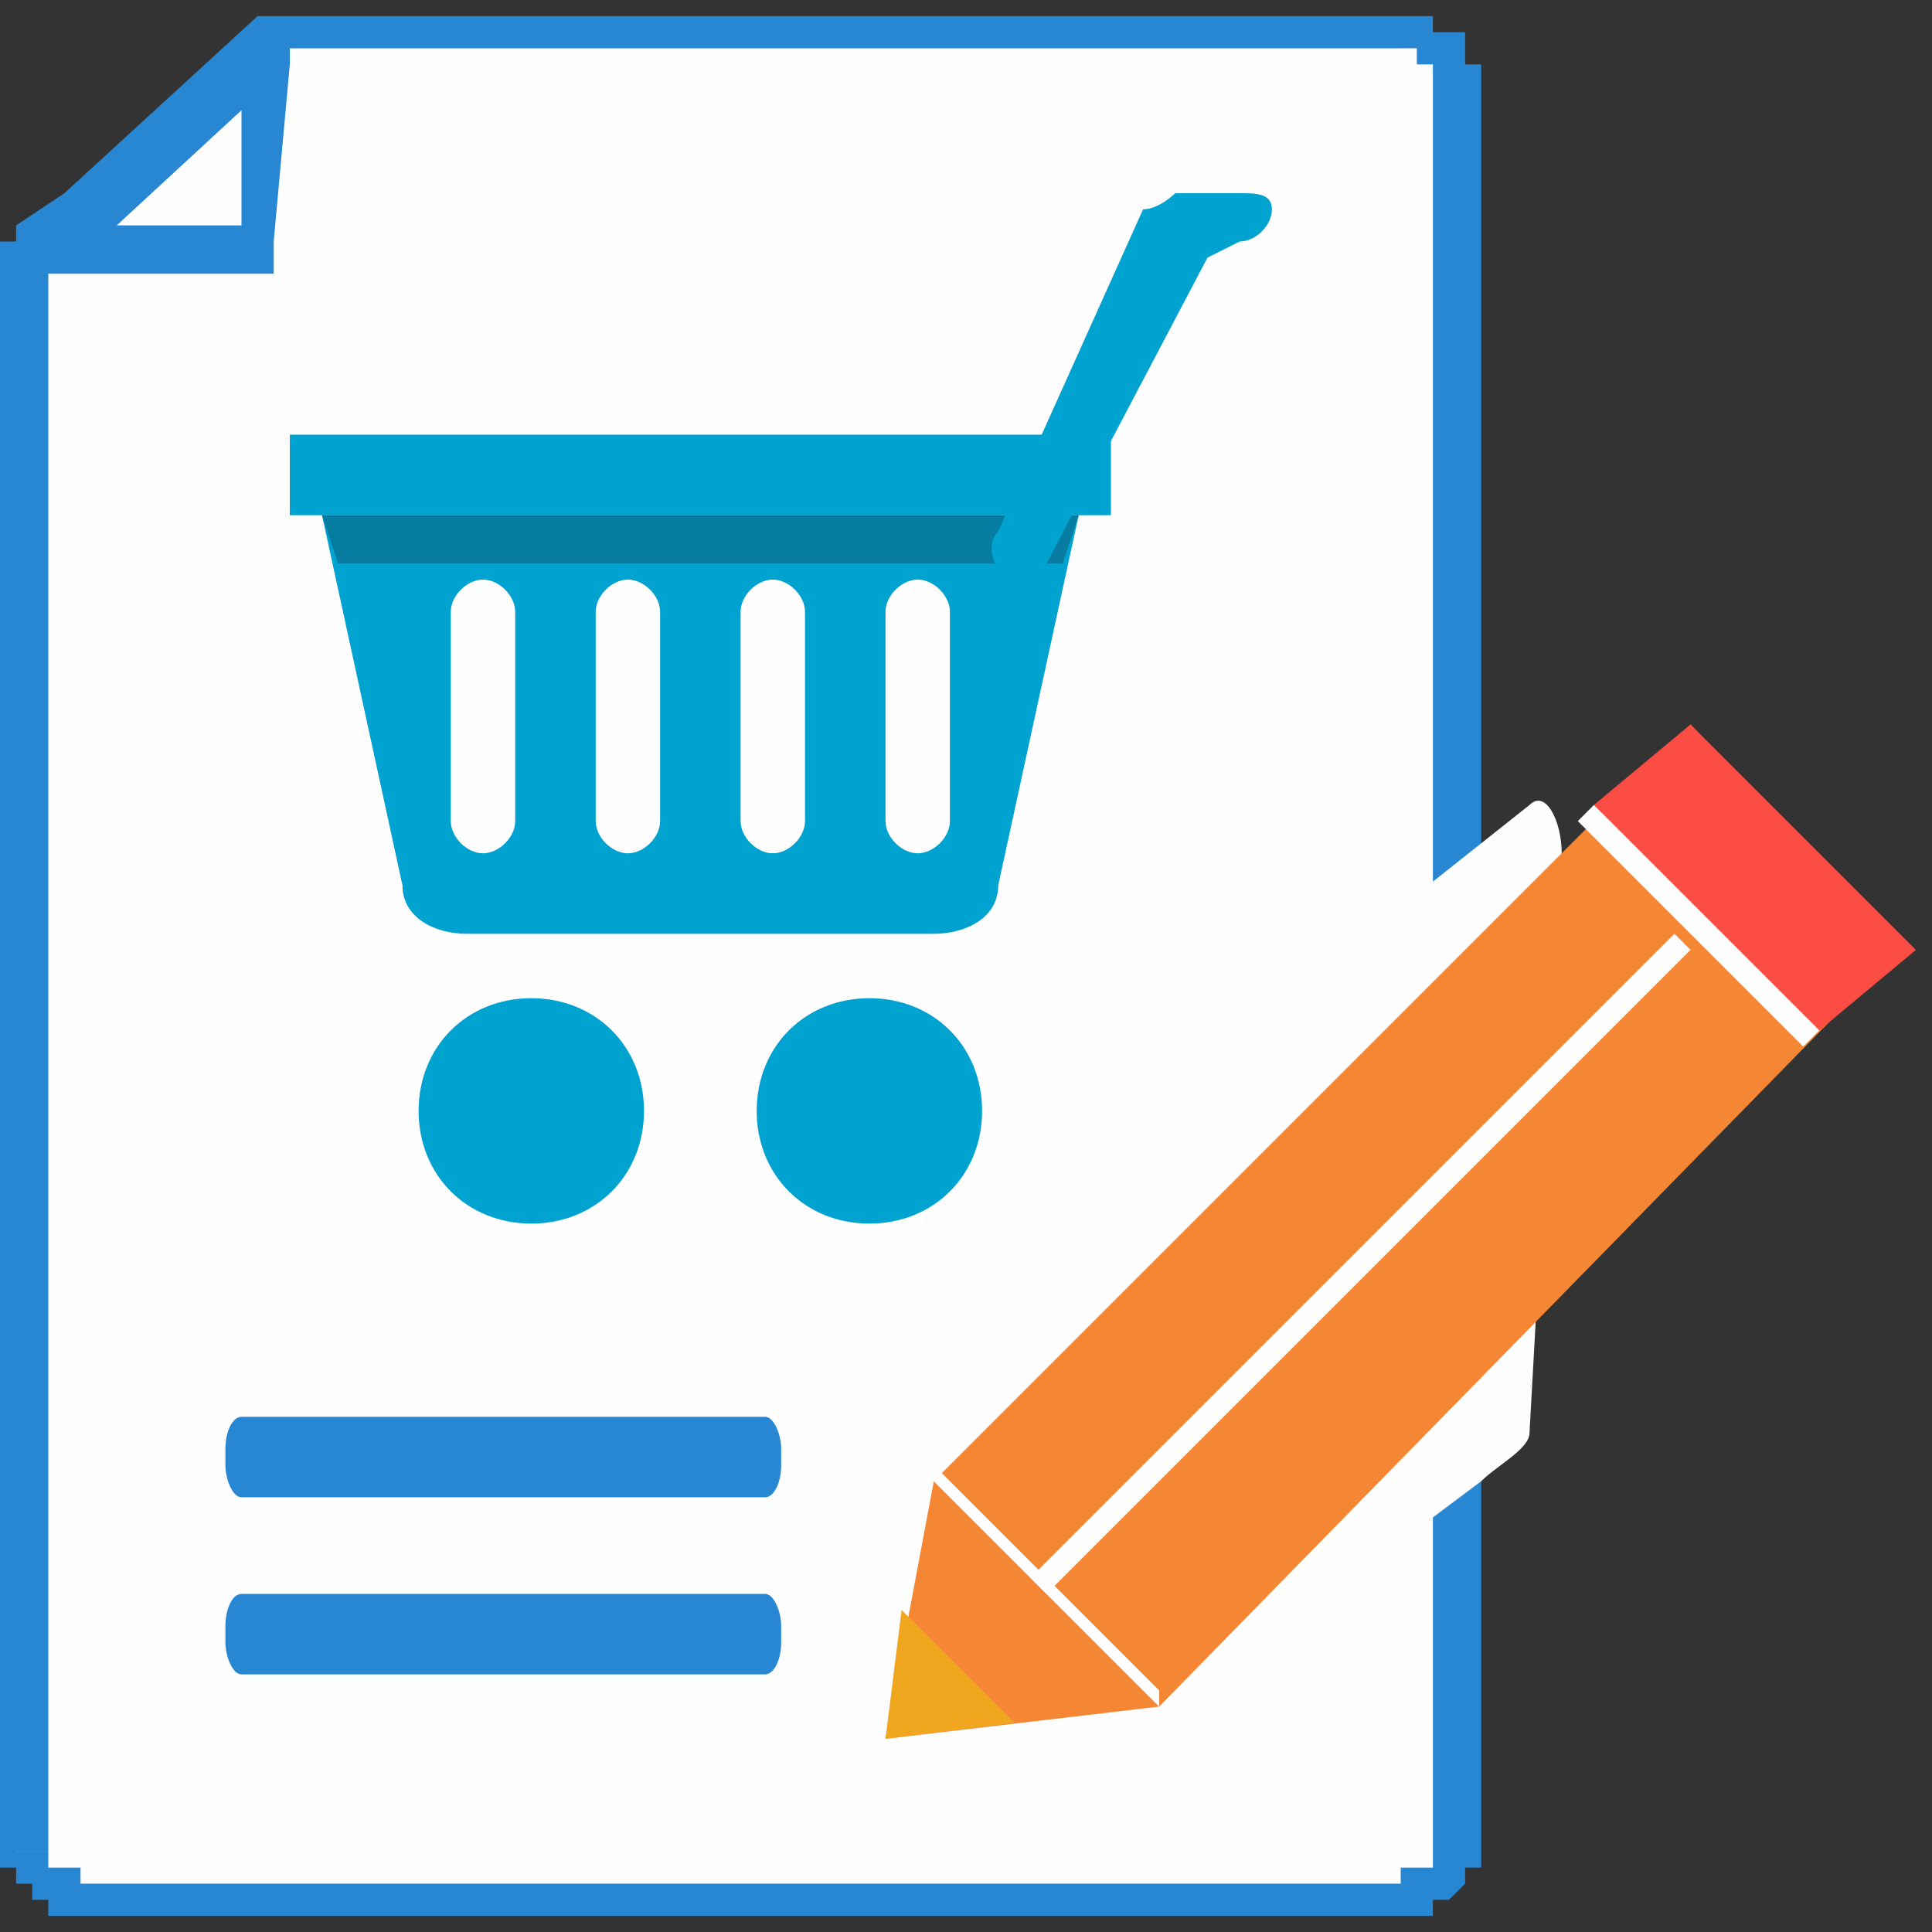 <?xml version="1.0" encoding="UTF-8"?>
<!DOCTYPE svg PUBLIC "-//W3C//DTD SVG 1.1//EN" "http://www.w3.org/Graphics/SVG/1.1/DTD/svg11.dtd">
<!-- Creator: CorelDRAW X7 -->
<svg xmlns="http://www.w3.org/2000/svg" xml:space="preserve" width="120px" height="120px" version="1.1" style="shape-rendering:geometricPrecision; text-rendering:geometricPrecision; image-rendering:optimizeQuality; fill-rule:evenodd; clip-rule:evenodd"
viewBox="0 0 120 120"
 xmlns:xlink="http://www.w3.org/1999/xlink">
 <rect x="0" y="0" width="120" height="120" fill="#333333" stroke="none"/>
 <defs>
  <style type="text/css">
   <![CDATA[
    .fil0 {fill:none}
    .fil1 {fill:#FEFEFE}
    .fil8 {fill:#FEFEFE}
    .fil11 {fill:#00A2CF}
    .fil3 {fill:#2887D2}
    .fil7 {fill:#FEFEFE;fill-rule:nonzero}
    .fil4 {fill:#F58634;fill-rule:nonzero}
    .fil9 {fill:#00A2CF;fill-rule:nonzero}
    .fil10 {fill:#077CA1;fill-rule:nonzero}
    .fil2 {fill:#2887D2;fill-rule:nonzero}
    .fil5 {fill:#F0A71F;fill-rule:nonzero}
    .fil6 {fill:#FC4D44;fill-rule:nonzero}
   ]]>
  </style>
 </defs>
 <g id="Layer_x0020_1">
  <rect class="fil0" width="120" height="120"/>
  <g id="_666046328">
   <g>
    <g>
     <g>
      <path class="fil1" d="M87 2l-70 0 -12 11 -3 2c0,0 -1,1 -1,2l0 98c0,1 2,3 4,3l82 0c2,0 4,-2 4,-3l0 -110c0,-2 -2,-3 -4,-3z"/>
      <path id="1" class="fil2" d="M17 3l-1 -2 1 0 70 0 0 2 -70 0zm-1 -2l0 0 1 0 -1 0zm-10 13l0 0 -2 -2 12 -11 2 2 -12 11zm0 0l0 0 0 0 0 0zm-3 2l-2 -2 0 0 3 -2 2 2 -3 2zm-2 -2l0 0 0 0 0 0zm-1 3l0 0 0 0 0 -1 0 0 0 0 0 0 0 0 0 0 0 0 0 0 0 0 0 0 0 0 0 0 0 0 0 0 0 0 0 -1 0 0 0 0 0 0 0 0 0 0 1 0 0 0 0 0 0 0 0 0 0 0 0 0 0 0 0 -1 0 0 2 2 0 0 0 0 0 0 0 0 0 0 0 0 0 0 0 0 0 0 0 0 0 0 0 0 0 0 0 0 0 0 0 0 0 0 0 0 0 0 0 0 0 0 0 0 0 0 0 0 0 0 0 0 0 0 0 0 0 1 0 0 0 0 0 0 0 0 -3 0zm3 98l-3 0 0 -98 3 0 0 98zm2 4l0 0 0 0 0 0 0 0 -1 0 0 0 0 0 0 0 -1 0 0 0 0 -1 0 0 0 0 -1 0 0 0 0 0 0 0 0 0 0 -1 -1 0 0 0 0 0 0 0 0 0 0 -1 0 0 0 0 -1 0 0 0 0 -1 0 0 0 0 0 0 3 0 0 0 0 0 0 0 0 0 0 0 0 0 0 0 0 0 0 0 0 0 0 1 0 0 0 0 0 0 0 0 0 0 1 0 0 0 0 0 0 0 0 0 0 0 0 0 0 0 0 0 1 0 0 0 0 1 0 0 0 0 0 0 0 0 0 0 0 2zm82 -2l0 2 -82 0 0 -2 82 0zm5 -2l0 0 0 0 0 0 0 0 0 1 0 0 0 0 -1 0 0 0 0 1 0 0 0 0 0 0 0 0 0 0 -1 1 0 0 0 0 0 0 0 0 -1 0 0 0 0 0 0 1 0 0 -1 0 0 0 0 0 0 0 -1 0 0 0 0 0 0 0 0 -2 0 0 0 0 0 0 0 0 0 -1 1 0 0 0 0 0 0 0 0 0 0 0 0 0 0 0 0 0 1 0 0 0 0 0 0 0 0 0 0 0 0 0 0 -1 0 0 0 0 0 0 0 0 0 0 0 0 0 0 0 0 0 0 0 0 0 0 3 0zm-3 -110l3 0 0 110 -3 0 0 -110zm-2 -4l0 0 0 0 0 0 0 0 1 0 0 0 0 0 0 0 1 0 0 0 0 0 0 0 0 1 1 0 0 0 0 0 0 0 0 0 1 0 0 1 0 0 0 0 0 0 0 0 0 0 0 1 1 0 0 0 0 0 0 1 0 0 0 0 0 0 -3 0 0 0 0 0 0 0 0 0 0 0 0 0 0 0 0 0 0 -1 0 0 0 0 0 0 0 0 0 0 0 0 0 0 0 0 -1 0 0 0 0 0 0 0 0 0 0 -1 0 0 0 0 0 0 -1 0 0 0 0 0 0 0 0 0 0 0 0 0 0 -2z"/>
     </g>
     <g>
      <polygon class="fil1" points="16,4 16,15 3,16 "/>
      <path id="1" class="fil2" d="M17 15l-1 2 -1 -2 0 -11 3 0 -1 11zm0 0l0 2 -1 0 1 -2zm-14 2l0 -2 0 -1 13 0 0 3 -13 0zm0 0l-3 0 3 -2 0 2zm13 -14l2 1 -1 1 -13 12 -1 -2 13 -12zm0 0l2 -2 0 3 -2 -1z"/>
     </g>
    </g>
    <g id="_666048416">
     <rect class="fil3" x="14" y="99" width="34.521" height="4.999" rx="1" ry="2"/>
     <rect class="fil3" x="14" y="88" width="34.521" height="4.999" rx="1" ry="2"/>
    </g>
   </g>
   <path class="fil1" d="M66 73l29 -23c1,-1 2,1 2,3l-2 36c0,1 -2,2 -3,3l-24 18c-1,1 -2,-1 -2,-2l-3 -33c0,-1 2,-1 3,-2z"/>
   <g>
    <polygon class="fil4" points="105,45 118,59 72,106 58,92 "/>
    <polygon class="fil4" points="55,108 72,106 58,92 "/>
    <polygon class="fil5" points="55,108 63,107 56,100 "/>
    <polygon class="fil6" points="105,45 119,59 113,64 99,50 "/>
    <polygon class="fil7" points="99,50 113,64 112,65 98,51 "/>
    <polygon class="fil7" points="64,98 104,58 105,59 65,99 "/>
    <polygon class="fil7" points="58,92 58,91 72,105 72,106 "/>
   </g>
   <g>
    <polygon class="fil8" points="56,24 13,24 24,60 56,60 "/>
    <g id="_666045752">
     <g>
      <polygon class="fil9" points="32,27 18,27 18,32 69,32 69,27 55,27 "/>
      <path class="fil9" d="M28 51c0,1 1,2 2,2 1,0 2,-1 2,-2l0 -13c0,-1 -1,-2 -2,-2 -1,0 -2,1 -2,2l0 13zm9 0c0,1 1,2 2,2 1,0 2,-1 2,-2l0 -13c0,-1 -1,-2 -2,-2 -1,0 -2,1 -2,2l0 13zm9 0c0,1 1,2 2,2 1,0 2,-1 2,-2l0 -13c0,-1 -1,-2 -2,-2 -1,0 -2,1 -2,2l0 13zm9 0c0,1 1,2 2,2 1,0 2,-1 2,-2l0 -13c0,-1 -1,-2 -2,-2 -1,0 -2,1 -2,2l0 13zm12 -19l-5 23c0,2 -2,3 -4,3l-29 0c-2,0 -4,-1 -4,-3l-5 -23 47 0z"/>
      <polygon class="fil10" points="21,35 20,32 67,32 66,35 "/>
     </g>
     <g>
      <path class="fil9" d="M33 62c4,0 7,3 7,7 0,4 -3,7 -7,7 -4,0 -7,-3 -7,-7 0,-4 3,-7 7,-7z"/>
      <path class="fil9" d="M54 62c4,0 7,3 7,7 0,4 -3,7 -7,7 -4,0 -7,-3 -7,-7 0,-4 3,-7 7,-7z"/>
     </g>
     <path class="fil11" d="M73 12c0,0 -1,1 -2,1l-9 20c-1,1 0,3 1,3l0 0c1,1 2,0 2,-1l10 -19 2 -1c1,0 2,-1 2,-2l0 0c0,-1 -1,-1 -2,-1l-4 0z"/>
    </g>
   </g>
  </g>
 </g>
</svg>
